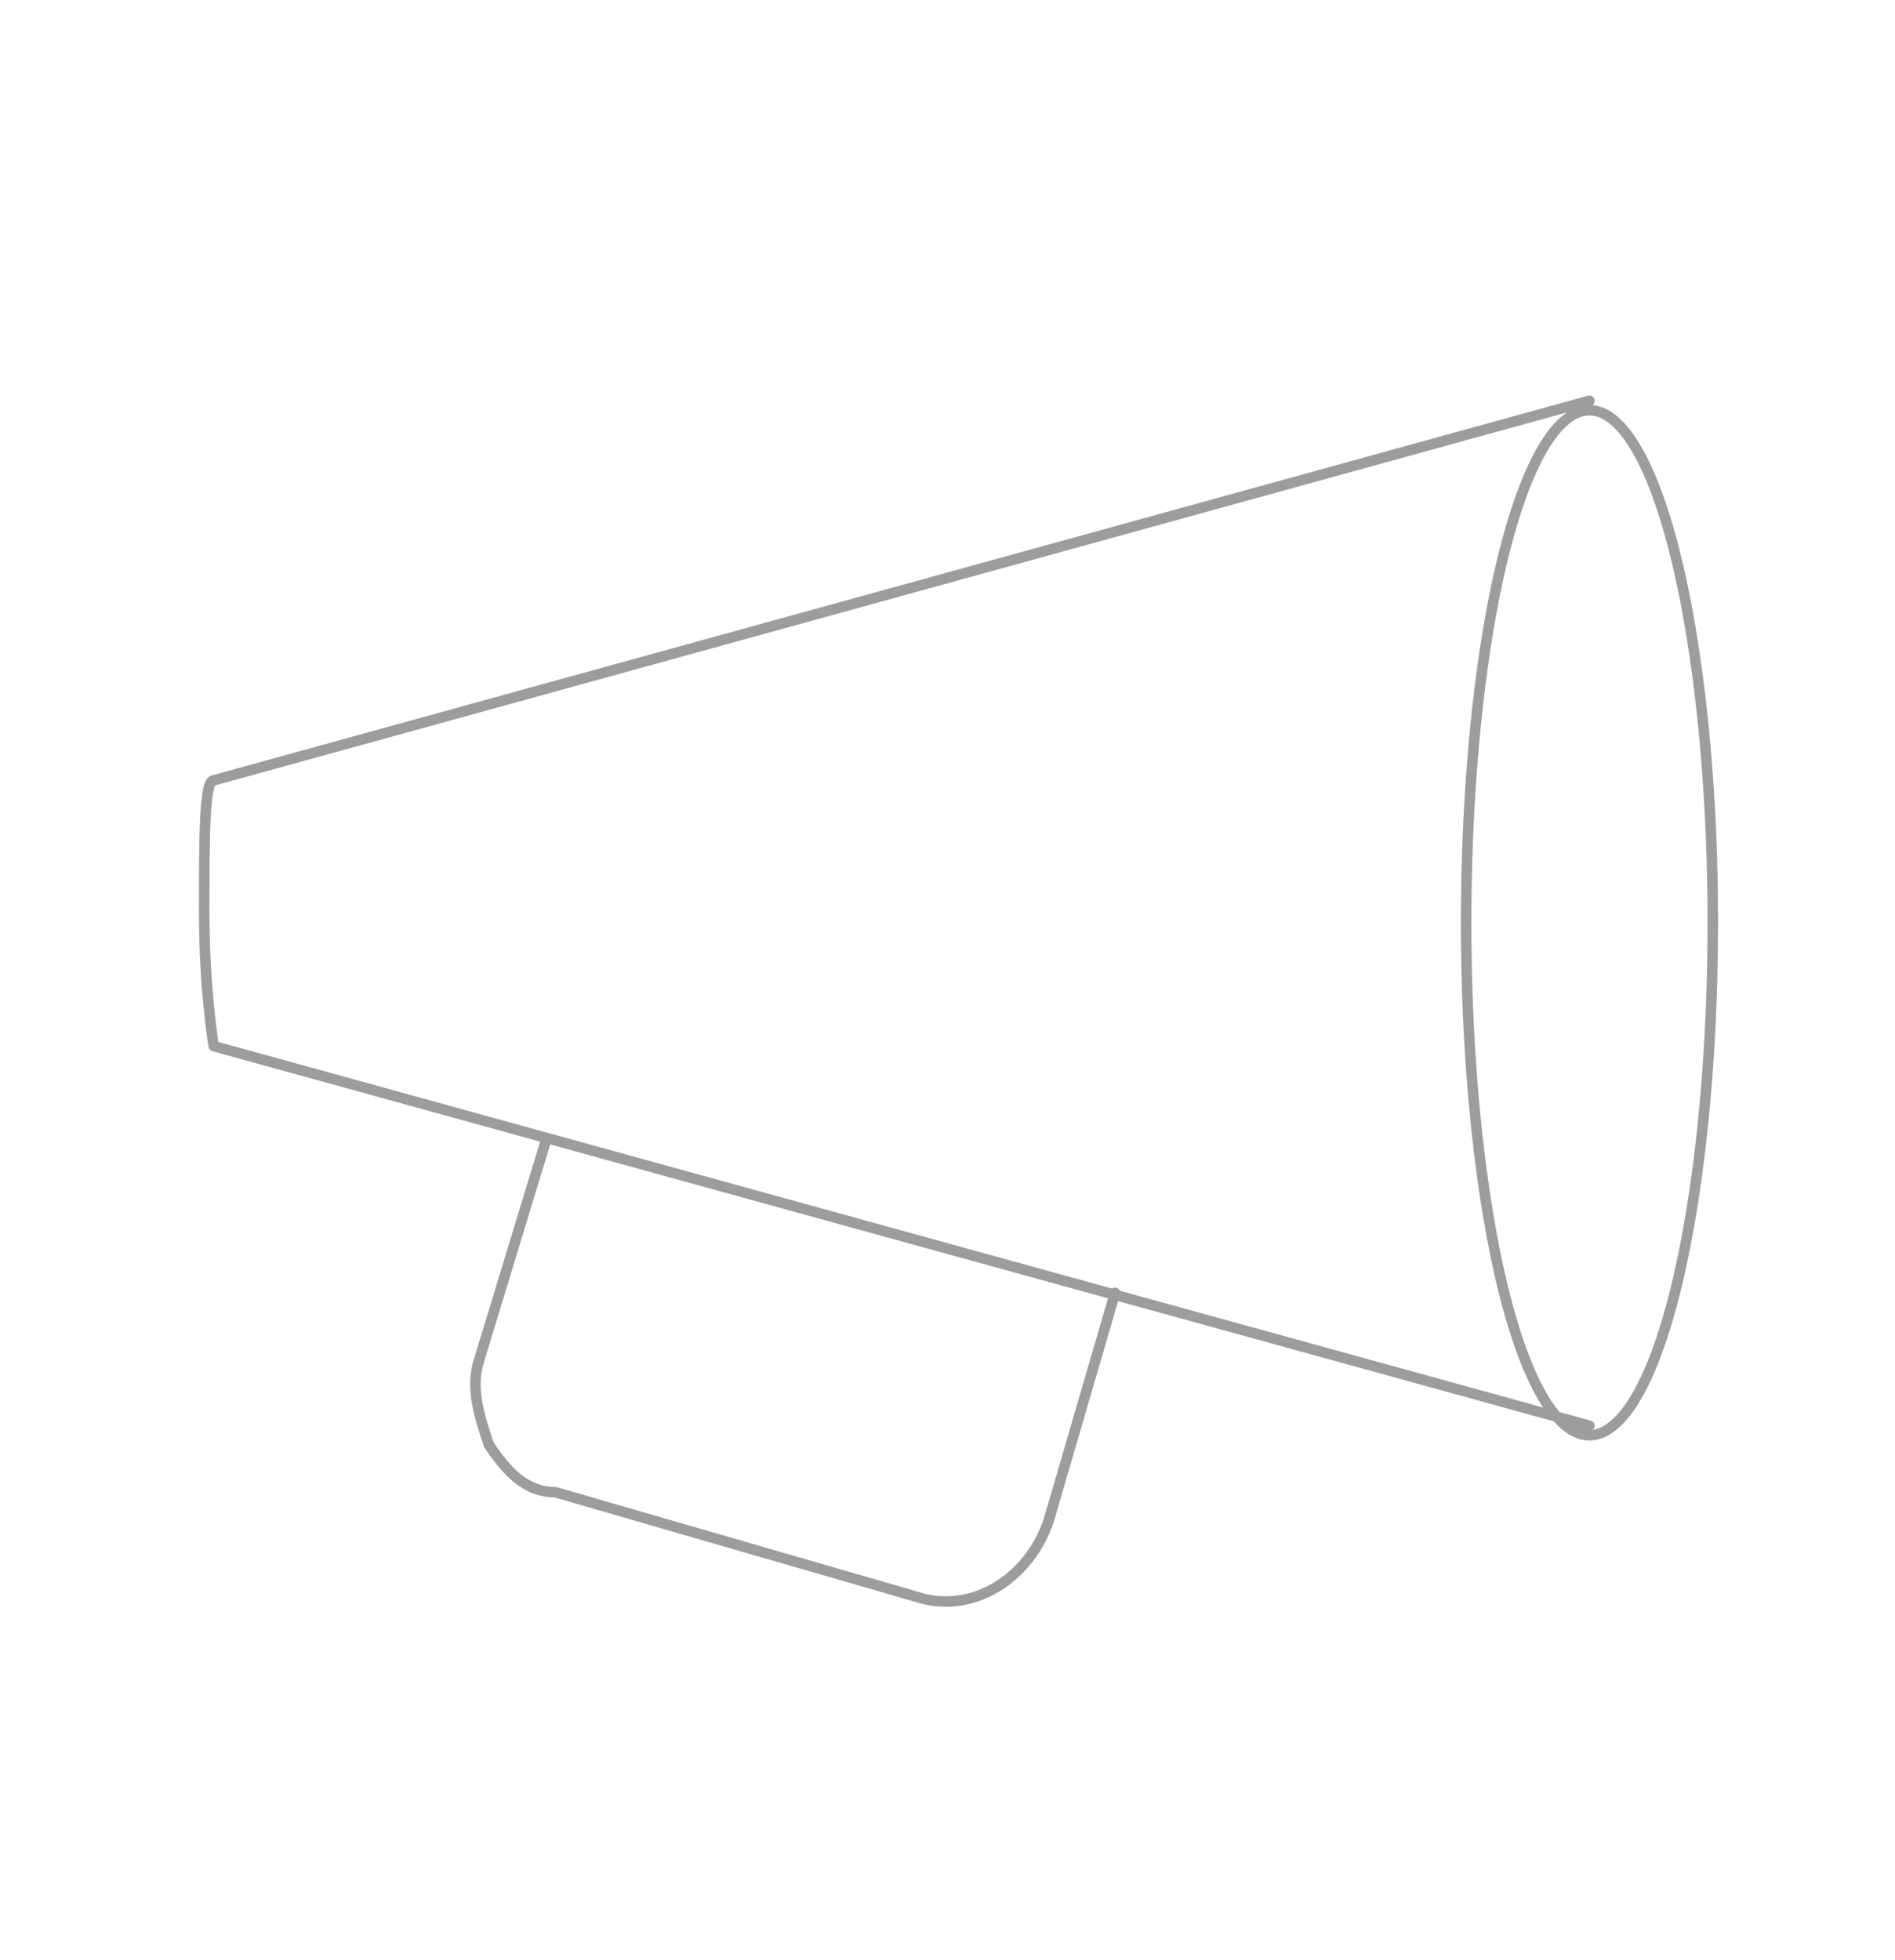 <?xml version="1.0" encoding="utf-8"?>
<!-- Generator: Adobe Illustrator 16.0.0, SVG Export Plug-In . SVG Version: 6.00 Build 0)  -->
<!DOCTYPE svg PUBLIC "-//W3C//DTD SVG 1.1//EN" "http://www.w3.org/Graphics/SVG/1.1/DTD/svg11.dtd">
<svg version="1.1"
	 id="Layer_1" xmlns:dc="http://purl.org/dc/elements/1.1/" xmlns:cc="http://creativecommons.org/ns#" xmlns:rdf="http://www.w3.org/1999/02/22-rdf-syntax-ns#" xmlns:svg="http://www.w3.org/2000/svg"
	 xmlns="http://www.w3.org/2000/svg" xmlns:xlink="http://www.w3.org/1999/xlink" x="0px" y="0px" width="180.385px"
	 height="186.5px" viewBox="64.931 4.8 180.385 186.5" enable-background="new 64.931 4.8 180.385 186.5" xml:space="preserve">
<g id="g18">
	<g id="g16">
		<g id="g6">
			<path id="path4" fill="none" stroke="#9D9D9D" stroke-linecap="round" stroke-linejoin="round" stroke-miterlimit="10" d="
				M116.883,113.382l-6.322,20.772c-0.903,2.71,0,5.419,0.903,8.129c1.807,2.71,3.613,4.516,6.322,4.516l34.321,9.936
				c5.419,1.806,10.838-1.807,12.645-7.226l0,0l6.322-21.677"/>
		</g>
		<path id="path8" fill="none" stroke="#9D9D9D" stroke-linecap="round" stroke-linejoin="round" stroke-miterlimit="10" d="
			M216.233,42.934L216.233,42.934L85.272,79.061c-0.903,0-0.903,5.419-0.903,12.645s0.903,12.645,0.903,12.645l130.961,36.127"/>
		<path id="path10" fill="none" stroke="#9D9D9D" stroke-linecap="round" stroke-linejoin="round" stroke-miterlimit="10" d="
			M216.233,42.934"/>
		<path id="path12" fill="none" stroke="#9D9D9D" stroke-linecap="round" stroke-linejoin="round" stroke-miterlimit="10" d="
			M216.233,140.477"/>
		
			<ellipse id="ellipse14" fill="none" stroke="#9D9D9D" stroke-linecap="round" stroke-linejoin="round" stroke-miterlimit="10" cx="216.233" cy="92.609" rx="11.741" ry="48.771"/>
	</g>
</g>
</svg>
